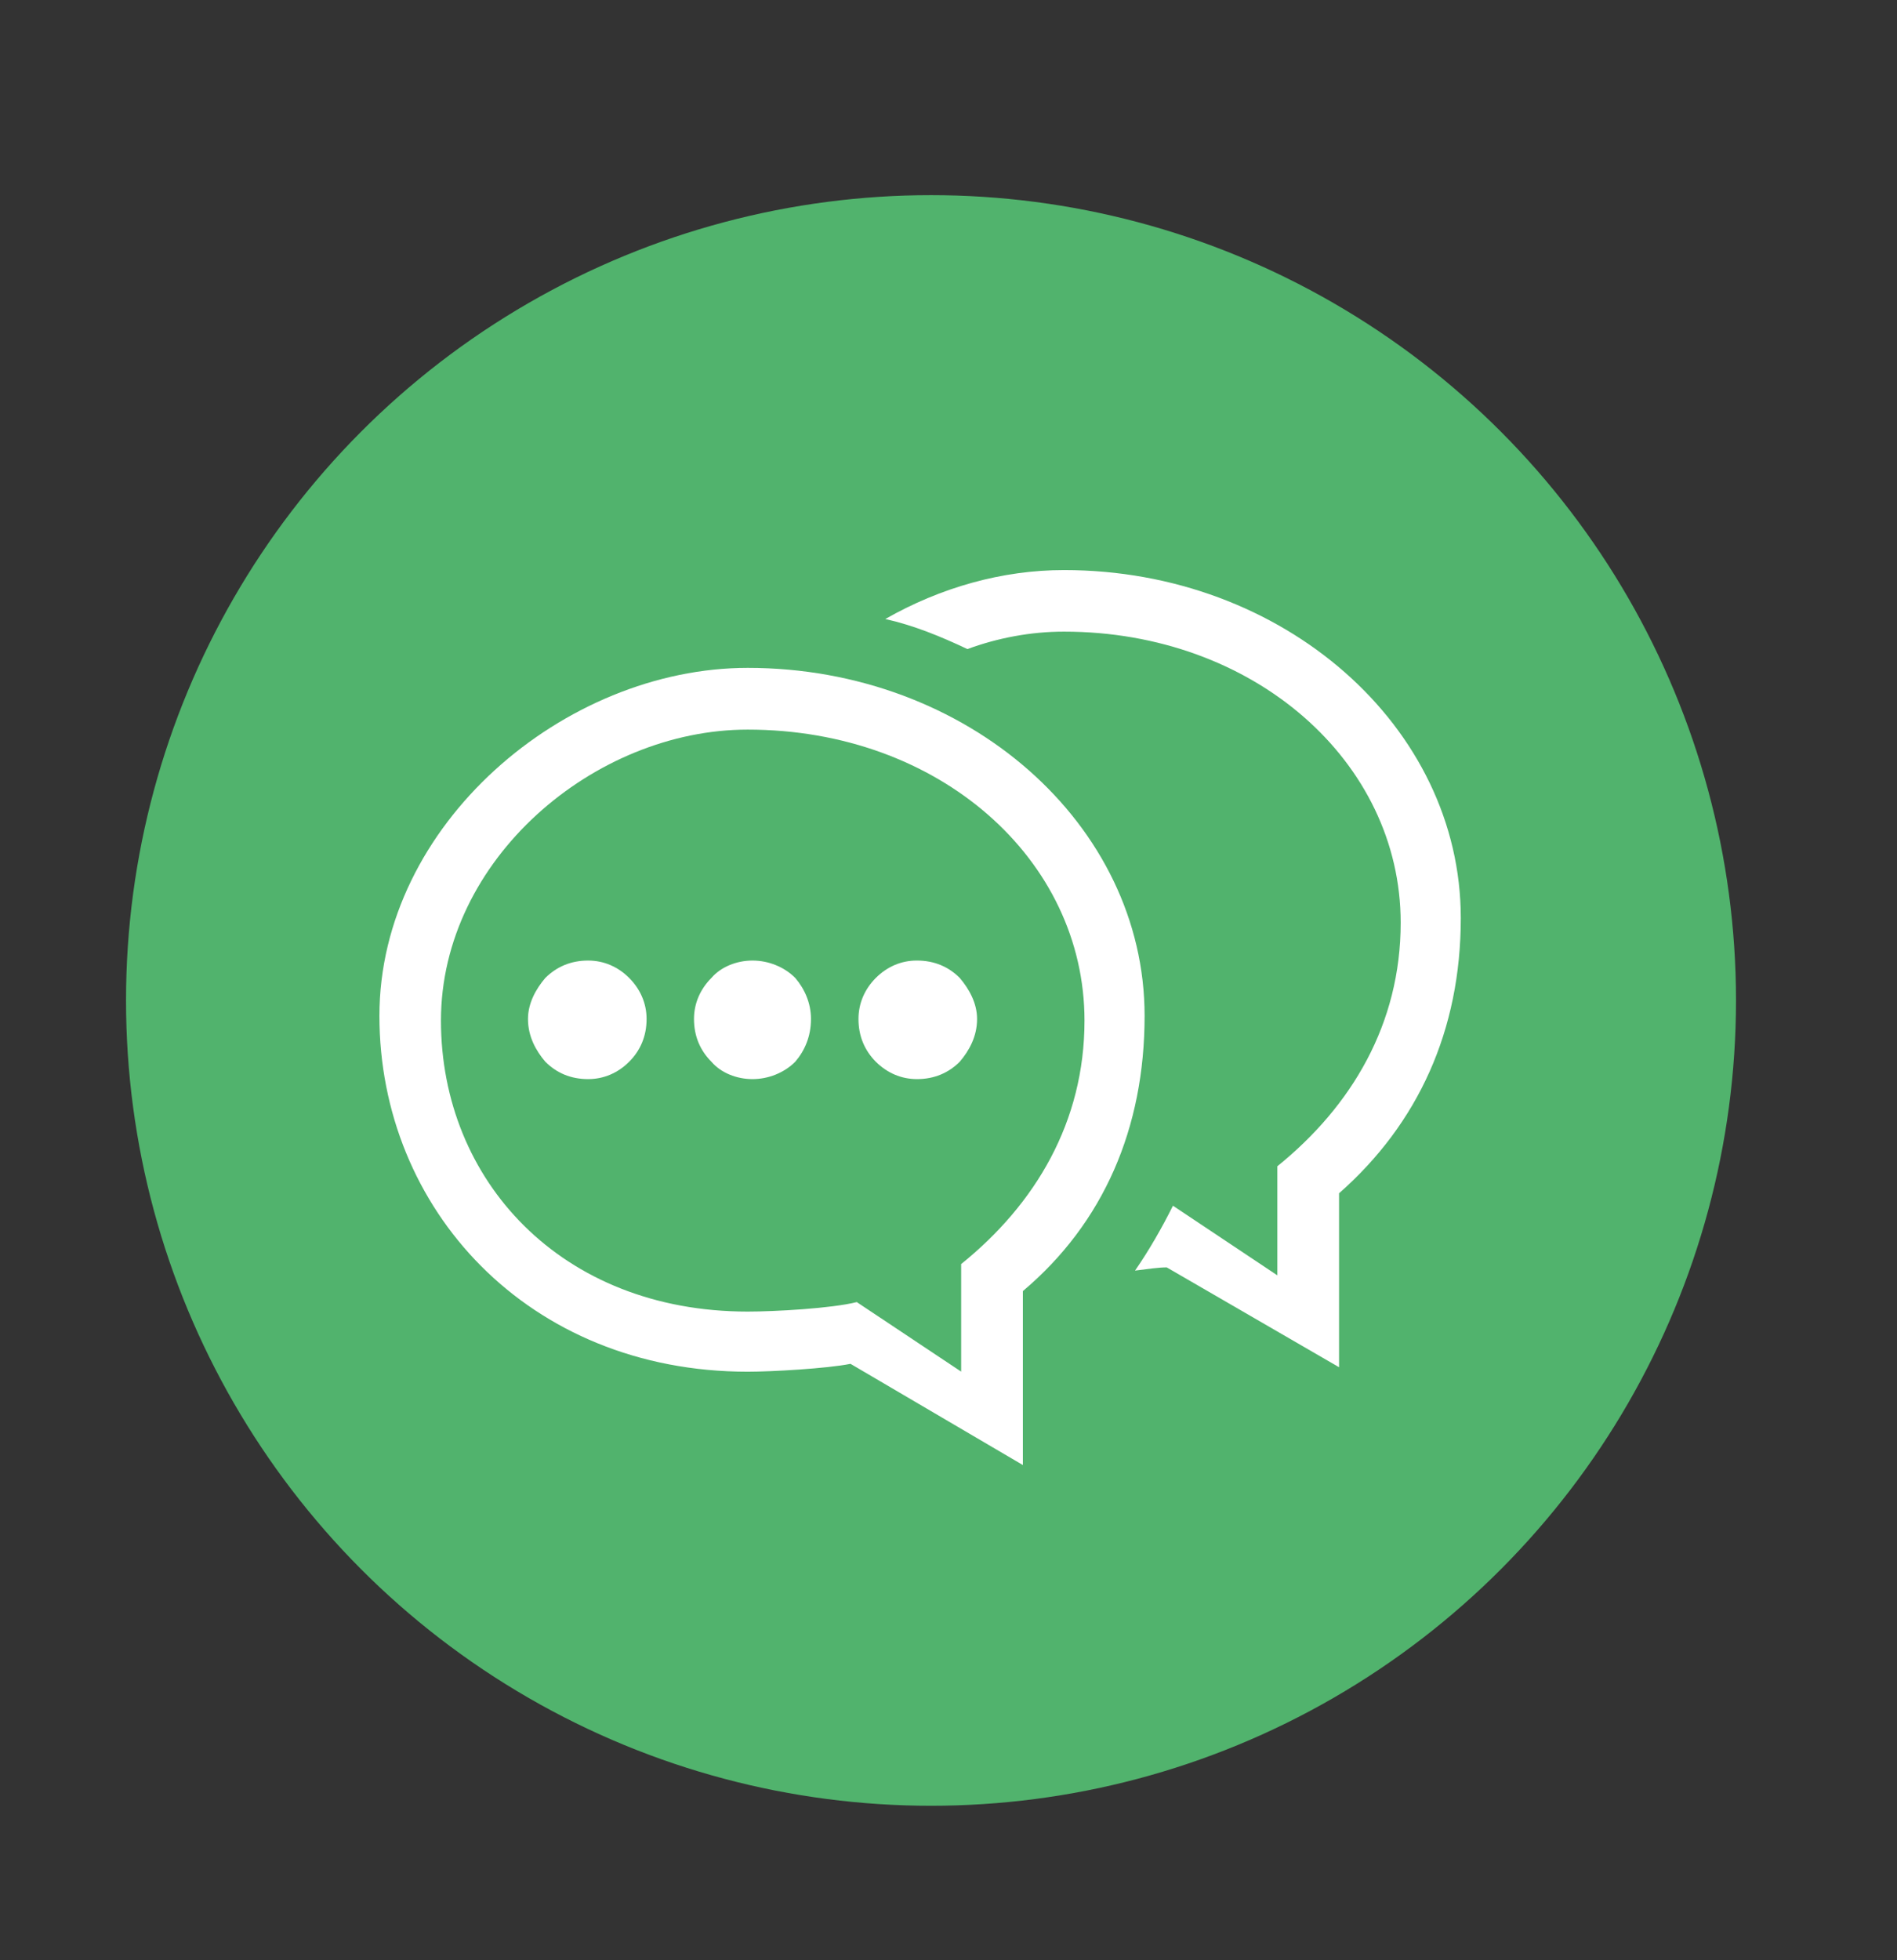<?xml version="1.0" encoding="utf-8"?>
<!-- Generator: Adobe Illustrator 16.0.0, SVG Export Plug-In . SVG Version: 6.00 Build 0)  -->
<!DOCTYPE svg PUBLIC "-//W3C//DTD SVG 1.1//EN" "http://www.w3.org/Graphics/SVG/1.1/DTD/svg11.dtd">
<svg version="1.1" id="Capa_1" xmlns="http://www.w3.org/2000/svg" xmlns:xlink="http://www.w3.org/1999/xlink" x="0px" y="0px"
	 width="21.209px" height="21.906px" viewBox="0 0 21.209 21.906" enable-background="new 0 0 21.209 21.906" xml:space="preserve">
<rect x="0" y="0" width="21.209" height="21.906" fill="#333333" stroke="none"/>
<g>
	<g id="XMLID_53_">
		<circle id="XMLID_55_" fill="#51B36D" cx="10.409" cy="11.181" r="9"/>
	</g>
	<g>
		<path fill-rule="evenodd" clip-rule="evenodd" fill="#FFFFFF" d="M13.044,14.164c-0.088,0-0.212,0.018-0.354,0.036
			c0.159-0.23,0.3-0.477,0.424-0.725l1.167,0.778v-1.219c0.831-0.672,1.379-1.591,1.379-2.722c0-1.803-1.644-3.253-3.765-3.253
			c-0.372,0-0.743,0.071-1.079,0.195c-0.3-0.142-0.601-0.265-0.918-0.336c0.619-0.353,1.308-0.547,1.998-0.547
			c2.456,0,4.436,1.75,4.436,3.889c0,1.255-0.477,2.298-1.361,3.076v1.944L13.044,14.164z"/>
		<path fill-rule="evenodd" clip-rule="evenodd" fill="#FFFFFF" d="M9.509,15.242C9.244,15.295,8.625,15.33,8.36,15.33
			c-2.457,0-4.118-1.821-4.118-3.977c0-2.139,2.068-3.889,4.118-3.889c2.457,0,4.437,1.75,4.437,3.889
			c0,1.255-0.459,2.315-1.361,3.076v1.944L9.509,15.242z M12.125,11.406c0-1.803-1.626-3.252-3.766-3.252
			c-1.714,0-3.429,1.45-3.429,3.252c0,1.785,1.343,3.252,3.429,3.252c0.301,0,0.938-0.035,1.22-0.106l1.167,0.777v-1.202
			C11.577,13.457,12.125,12.538,12.125,11.406L12.125,11.406z"/>
		<path fill-rule="evenodd" clip-rule="evenodd" fill="#FFFFFF" d="M9.792,10.929c-0.124,0.124-0.194,0.283-0.194,0.459
			c0,0.195,0.071,0.354,0.194,0.478c0.125,0.124,0.283,0.194,0.46,0.194c0.194,0,0.354-0.07,0.478-0.194
			c0.106-0.124,0.194-0.283,0.194-0.478c0-0.176-0.088-0.335-0.194-0.459l0,0c-0.124-0.124-0.283-0.194-0.478-0.194
			C10.075,10.734,9.916,10.805,9.792,10.929L9.792,10.929z"/>
		<path fill-rule="evenodd" clip-rule="evenodd" fill="#FFFFFF" d="M9.067,11.388c0-0.176-0.07-0.335-0.176-0.459l0,0
			c-0.124-0.124-0.3-0.194-0.478-0.194c-0.177,0-0.354,0.071-0.459,0.194l0,0c-0.124,0.124-0.195,0.283-0.195,0.459
			c0,0.195,0.071,0.354,0.195,0.478C8.06,11.99,8.236,12.06,8.413,12.06c0.177,0,0.354-0.07,0.478-0.194
			C8.997,11.742,9.067,11.583,9.067,11.388L9.067,11.388z"/>
		<path fill-rule="evenodd" clip-rule="evenodd" fill="#FFFFFF" d="M7.229,11.388c0-0.176-0.071-0.335-0.195-0.459
			c-0.124-0.124-0.282-0.194-0.459-0.194c-0.195,0-0.354,0.071-0.478,0.194l0,0c-0.106,0.124-0.194,0.283-0.194,0.459
			c0,0.195,0.088,0.354,0.194,0.478C6.221,11.99,6.38,12.06,6.575,12.06c0.177,0,0.335-0.07,0.459-0.194
			C7.158,11.742,7.229,11.583,7.229,11.388L7.229,11.388z"/>
	</g>
</g>
</svg>
